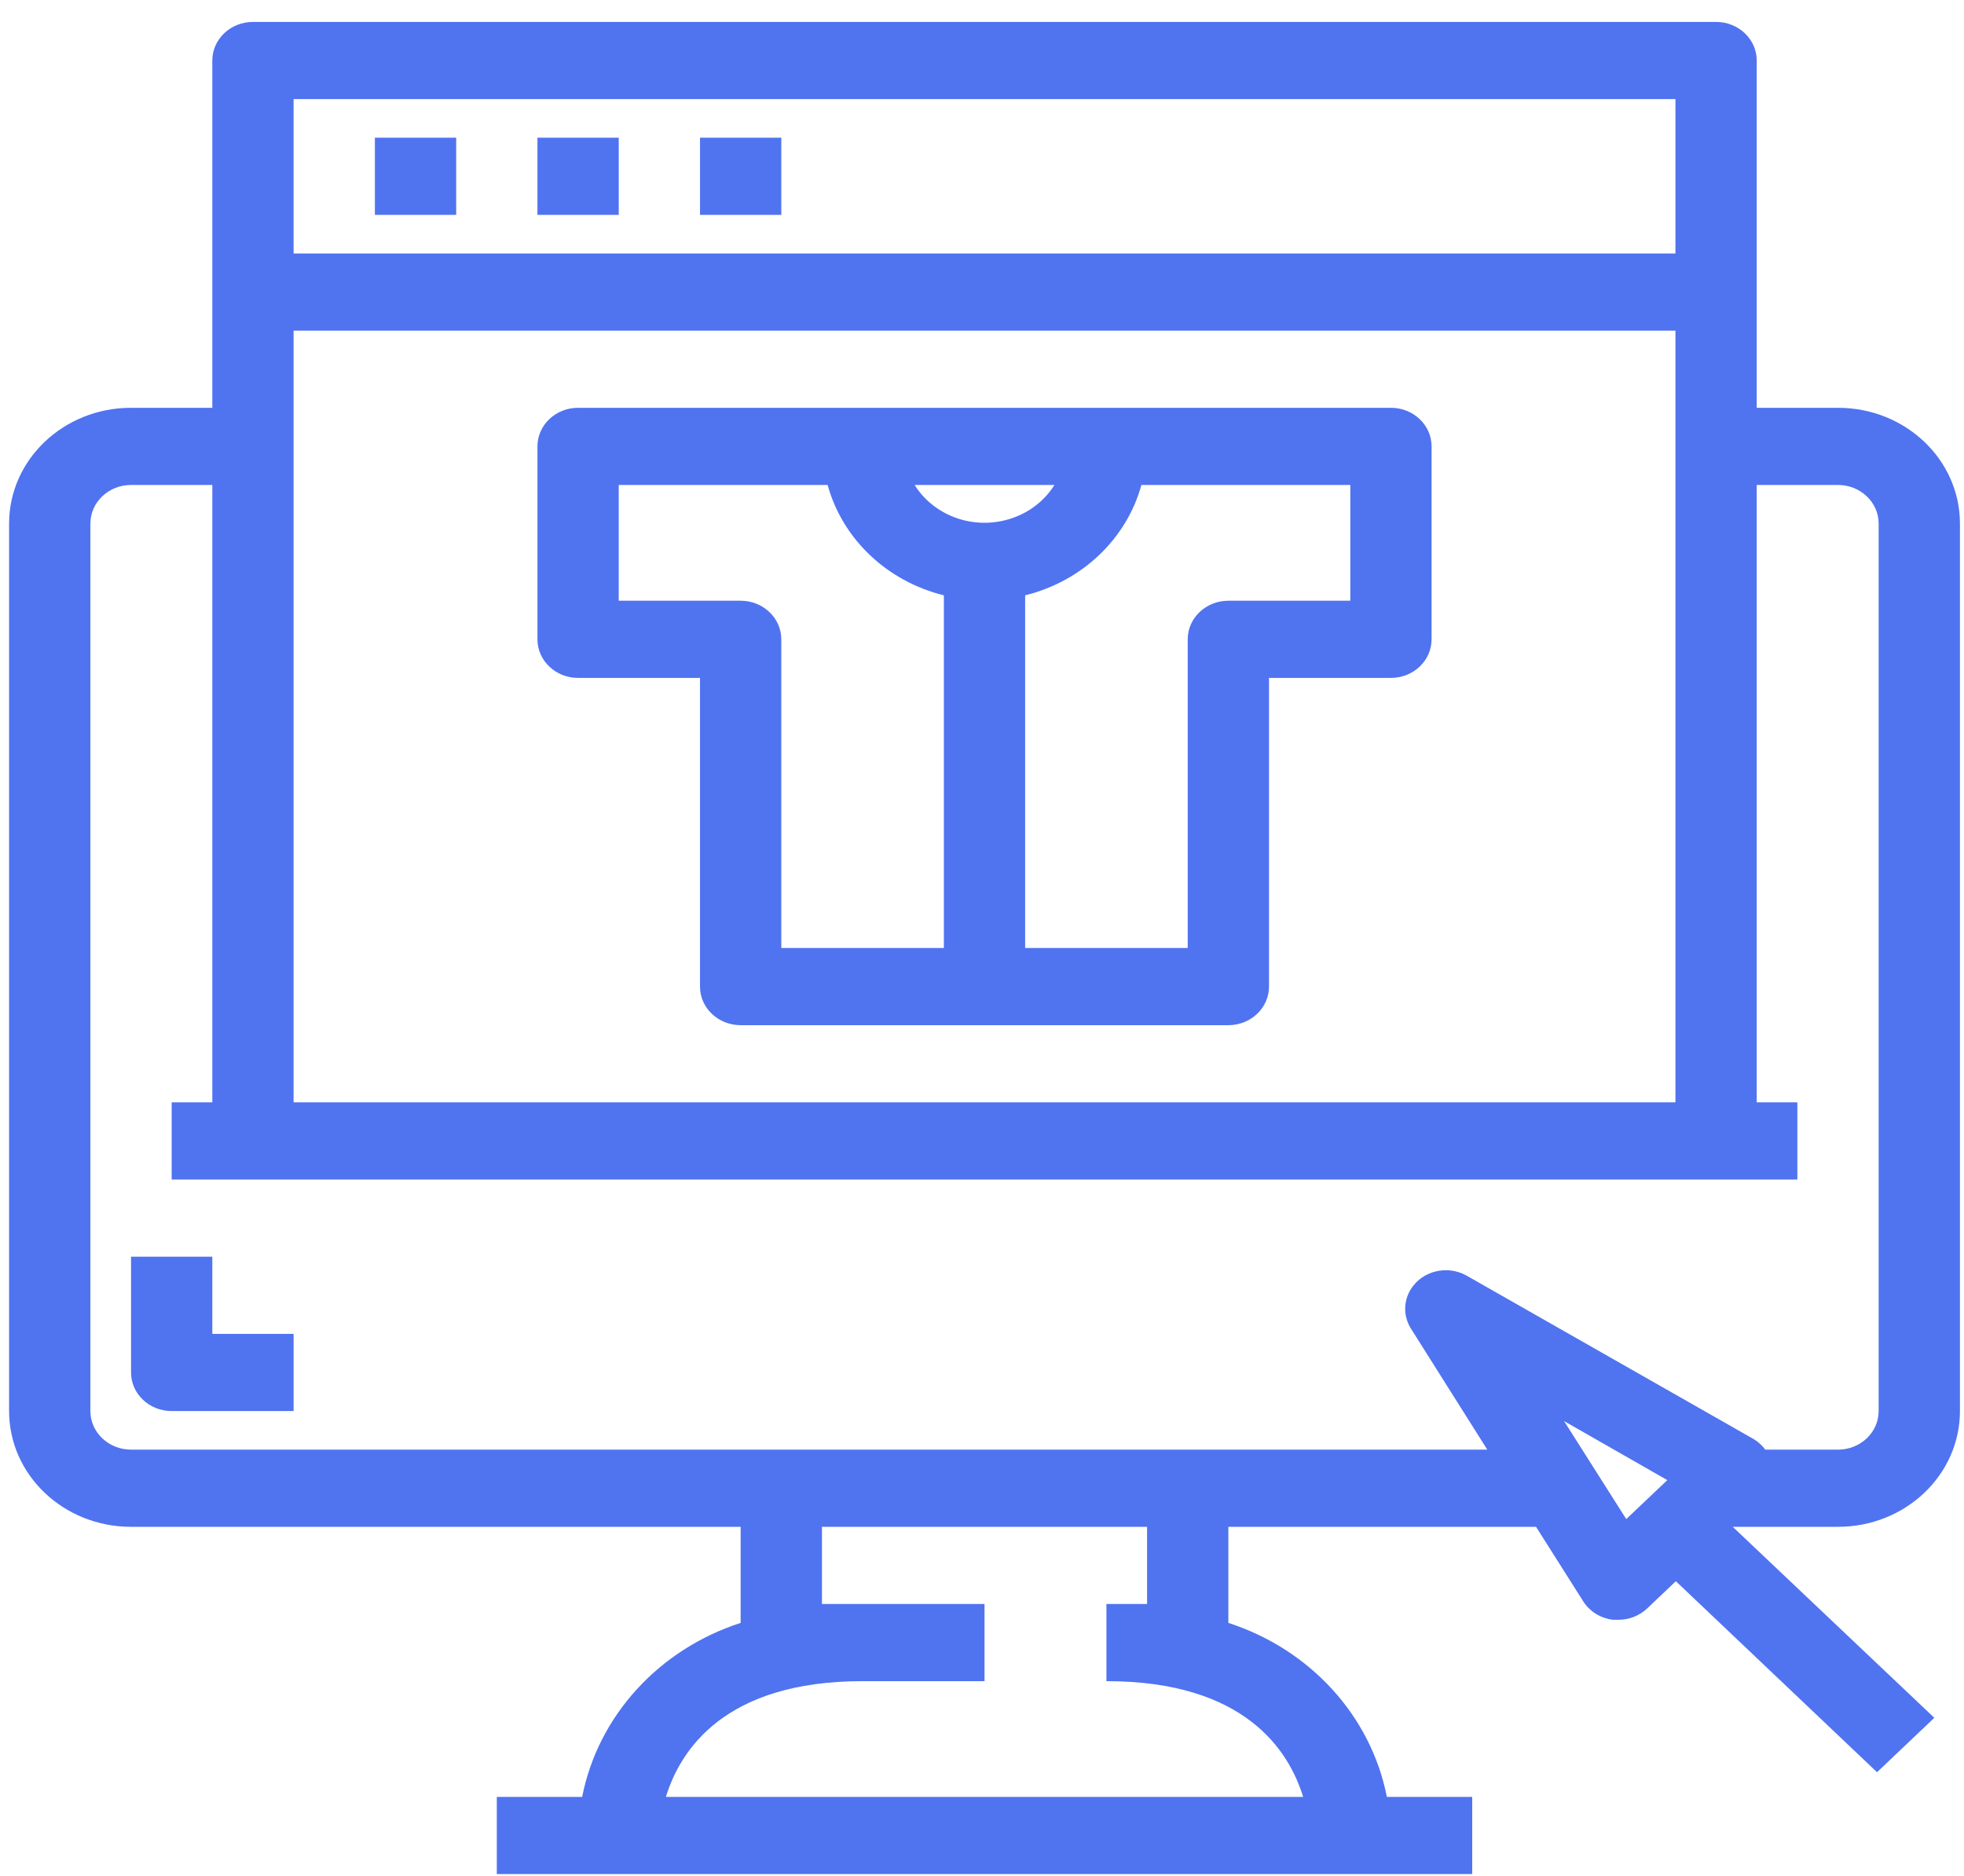 <svg width="89" height="85" viewBox="0 0 89 85" fill="none" xmlns="http://www.w3.org/2000/svg">
<path d="M88.816 63.943V23.726C88.816 20.829 86.342 18.48 83.291 18.48H79.607V2.743C79.607 1.777 78.783 0.994 77.765 0.994H11.463C10.445 0.994 9.621 1.777 9.621 2.743V18.48H5.937C2.886 18.48 0.412 20.829 0.412 23.726V63.943C0.412 66.84 2.886 69.189 5.937 69.189H33.563V73.543C29.846 74.748 27.101 77.762 26.381 81.429H22.513V84.926H66.715V81.429H62.847C62.127 77.762 59.382 74.748 55.664 73.543V69.189H69.607L71.743 72.563C72.036 73.029 72.539 73.339 73.106 73.403H73.327C73.816 73.405 74.287 73.223 74.634 72.896L75.942 71.654L85.059 80.31L87.655 77.844L78.52 69.189H83.291C86.342 69.189 88.816 66.84 88.816 63.943ZM13.304 4.491H75.924V11.486H13.304V4.491ZM13.304 14.983H75.924V49.954H13.304V14.983ZM59.053 81.429H30.175C30.819 79.33 32.808 76.183 39.089 76.183H44.614V72.686H39.089C38.444 72.686 37.836 72.686 37.247 72.686V69.189H51.981V72.686C51.392 72.686 50.784 72.686 50.139 72.686V76.183C56.419 76.183 58.409 79.33 59.053 81.429ZM73.695 68.839L70.877 64.398L75.555 67.073L73.695 68.839ZM79.478 65.219L66.457 57.805C65.582 57.313 64.452 57.588 63.934 58.419C63.591 58.968 63.591 59.651 63.934 60.201L67.397 65.691H5.937C4.92 65.691 4.096 64.908 4.096 63.943V23.726C4.096 22.76 4.92 21.977 5.937 21.977H9.621V49.954H7.779V53.451H81.449V49.954H79.607V21.977H83.291C84.308 21.977 85.132 22.76 85.132 23.726V63.943C85.132 64.909 84.308 65.692 83.291 65.692H79.994C79.856 65.504 79.681 65.343 79.478 65.219Z" fill="#5073F0"/>
<path d="M20.672 6.24H16.988V9.737H20.672V6.24Z" fill="#5073F0"/>
<path d="M28.038 6.24H24.355V9.737H28.038V6.24Z" fill="#5073F0"/>
<path d="M35.405 6.24H31.722V9.737H35.405V6.24Z" fill="#5073F0"/>
<path d="M63.031 18.48H26.196C25.179 18.48 24.355 19.263 24.355 20.229V28.971C24.355 29.937 25.179 30.72 26.196 30.72H31.721V44.709C31.721 45.674 32.546 46.457 33.563 46.457H55.664C56.681 46.457 57.506 45.674 57.506 44.709V30.72H63.031C64.049 30.72 64.873 29.937 64.873 28.971V20.229C64.873 19.263 64.049 18.48 63.031 18.48ZM42.772 42.96H35.405V28.971C35.405 28.006 34.58 27.223 33.563 27.223H28.038V21.977H37.505C38.178 24.426 40.192 26.339 42.772 26.978V42.96ZM42.734 23.2C42.204 22.901 41.761 22.481 41.446 21.977H47.782C46.743 23.638 44.484 24.186 42.734 23.2ZM61.19 27.223H55.664C54.647 27.223 53.822 28.006 53.822 28.971V42.96H46.455V26.978C49.035 26.339 51.05 24.426 51.723 21.977H61.19V27.223Z" fill="#5073F0"/>
<path d="M9.621 56.949H5.938V62.194C5.938 63.16 6.762 63.943 7.779 63.943H13.305V60.446H9.621V56.949Z" fill="#5073F0"/>
</svg>
